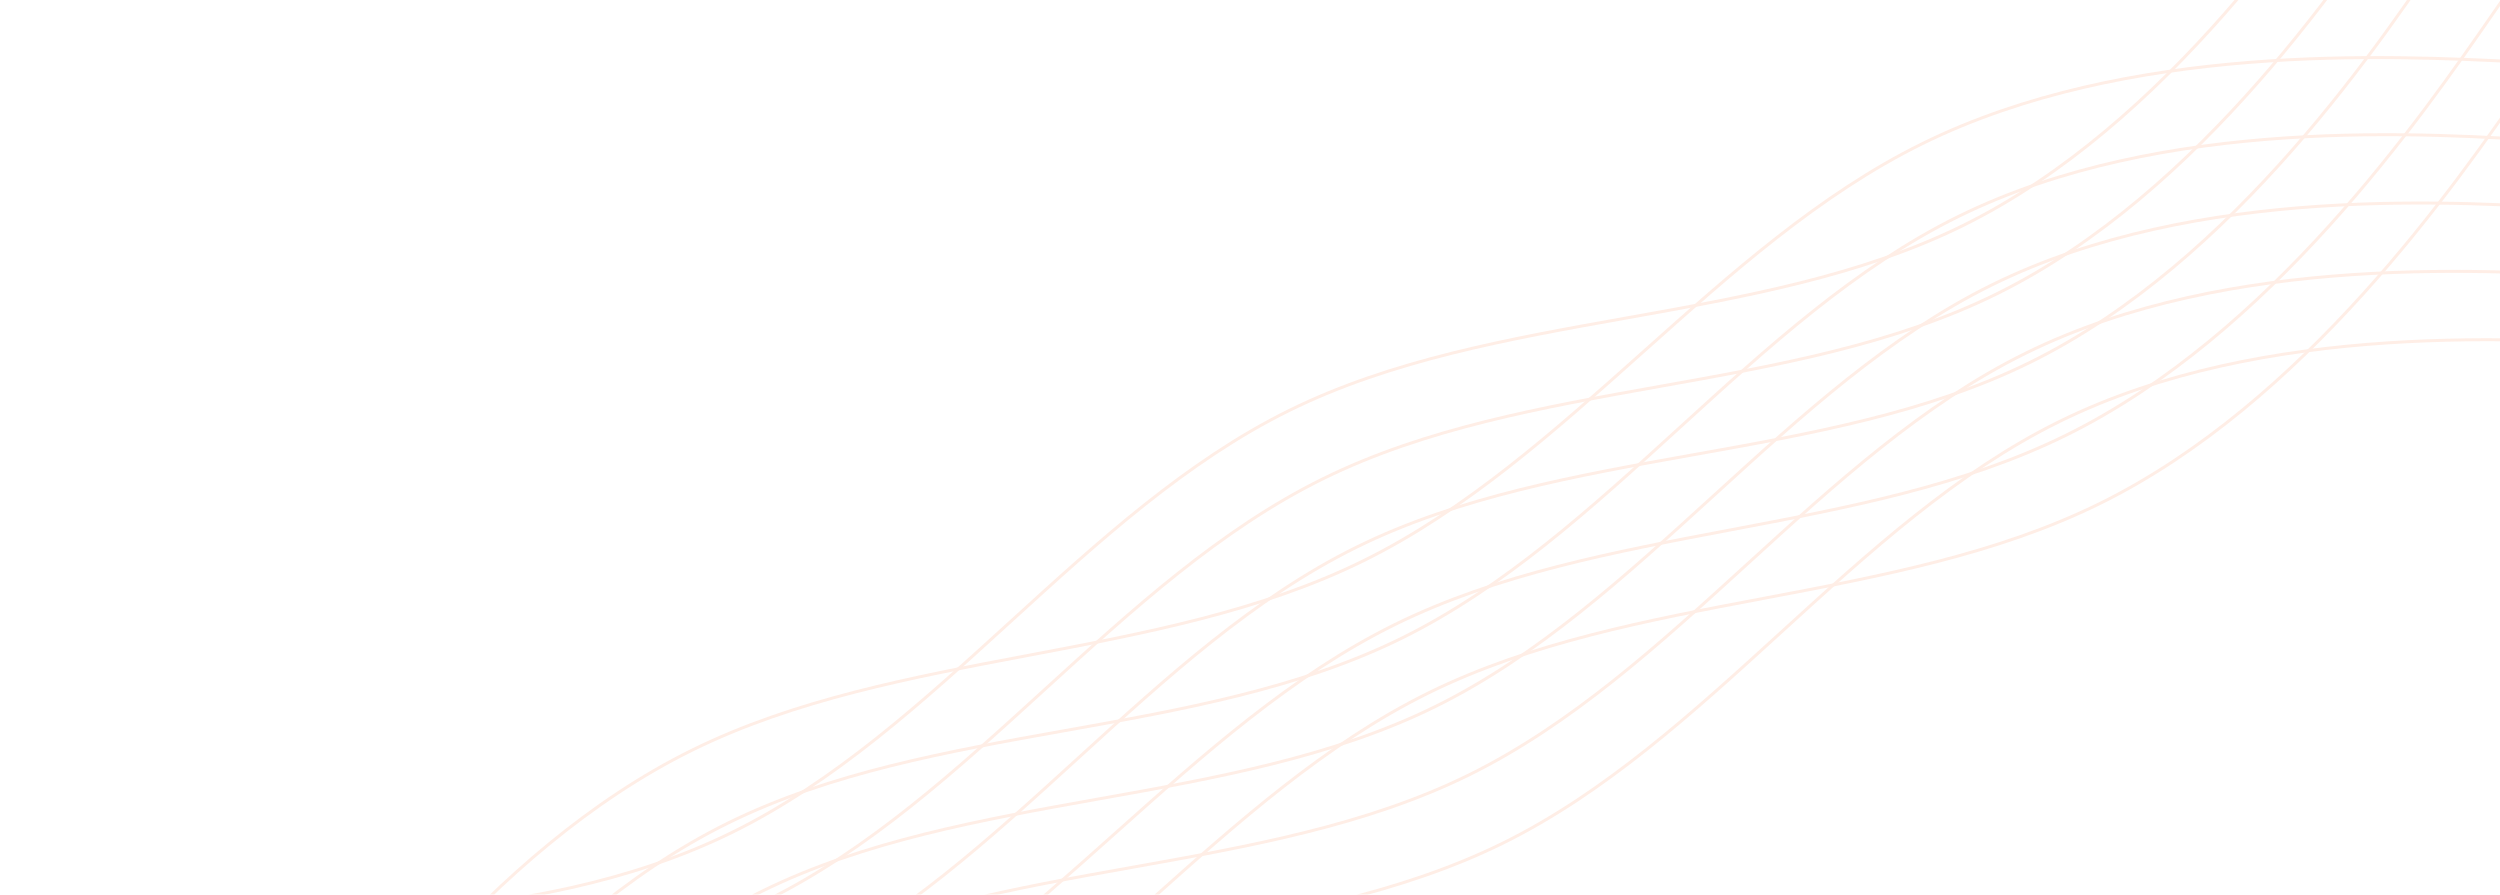 <svg width="1671" height="598" viewBox="0 0 1671 598" fill="none" xmlns="http://www.w3.org/2000/svg">
<g opacity="0.1">
<path d="M0.483 600.528L88.519 606.34C176.552 612.147 352.618 623.76 489.651 556.202C626.684 488.643 724.685 341.912 861.718 274.354C998.751 206.795 1174.82 218.408 1311.85 150.849C1448.88 83.291 1546.88 -63.44 1595.88 -136.805L1644.88 -210.177" stroke="#FF4E02" stroke-width="2"/>
<path d="M126.594 856.325L176.346 784.483C226.094 712.636 325.595 568.947 462.628 501.388C599.661 433.83 774.227 442.401 911.26 374.842C1048.29 307.284 1147.79 163.595 1284.83 96.036C1421.86 28.477 1596.43 37.049 1683.71 41.338L1770.99 45.62" stroke="#FF4E02" stroke-width="2"/>
<path d="M23.005 646.209L111.038 652.016C199.071 657.823 375.139 669.442 512.172 601.883C649.206 534.325 747.203 387.588 884.236 320.029C1021.27 252.47 1197.34 264.09 1334.37 196.531C1471.4 128.972 1569.4 -17.764 1618.4 -91.13L1667.4 -164.495" stroke="#FF4E02" stroke-width="2"/>
<path d="M153.618 911.138L202.618 837.773C251.618 764.407 349.616 617.671 486.649 550.112C623.682 482.553 799.751 494.172 936.784 426.614C1073.82 359.055 1171.81 212.318 1308.85 144.76C1445.88 77.201 1621.95 88.82 1709.98 94.627L1798.02 100.434" stroke="#FF4E02" stroke-width="2"/>
<path d="M45.524 691.885L133.557 697.692C221.59 703.499 397.659 715.118 534.692 647.559C671.725 580 769.723 433.264 906.756 365.705C1043.79 298.146 1219.86 309.766 1356.89 242.207C1493.92 174.648 1591.92 27.912 1640.92 -45.454L1689.92 -118.819" stroke="#FF4E02" stroke-width="2"/>
<path d="M176.137 956.814L225.137 883.448C274.137 810.083 372.135 663.346 509.168 595.787C646.201 528.229 822.27 539.848 959.303 472.289C1096.34 404.731 1194.33 257.994 1331.37 190.435C1468.4 122.876 1644.47 134.496 1732.5 140.302L1820.53 146.109" stroke="#FF4E02" stroke-width="2"/>
<path d="M72.548 746.698L159.829 750.981C247.114 755.269 421.68 763.841 558.713 696.282C695.746 628.724 795.246 485.035 932.28 417.476C1069.31 349.917 1243.88 358.489 1380.91 290.93C1517.94 223.371 1617.45 79.682 1667.19 7.835L1716.95 -64.006" stroke="#FF4E02" stroke-width="2"/>
<path d="M198.658 1002.5L247.655 929.124C296.656 855.758 394.656 709.028 531.689 641.469C668.722 573.91 844.788 585.524 981.821 517.965C1118.85 450.406 1216.85 303.675 1353.89 236.117C1490.92 168.558 1666.99 180.171 1755.02 185.978L1843.06 191.791" stroke="#FF4E02" stroke-width="2"/>
<path d="M95.065 792.374L182.35 796.663C269.631 800.946 444.198 809.517 581.231 741.958C718.264 674.4 817.764 530.711 954.797 463.152C1091.83 395.593 1266.4 404.165 1403.43 336.606C1540.46 269.047 1639.96 125.359 1689.71 53.517L1739.46 -18.33" stroke="#FF4E02" stroke-width="2"/>
<path d="M221.177 1048.17L270.177 974.806C319.177 901.44 417.175 754.704 554.208 687.145C691.241 619.586 867.31 631.205 1004.34 563.647C1141.38 496.088 1239.37 349.351 1376.41 281.793C1513.44 214.234 1689.51 225.853 1777.54 231.66L1865.57 237.467" stroke="#FF4E02" stroke-width="2"/>
</g>
</svg>
